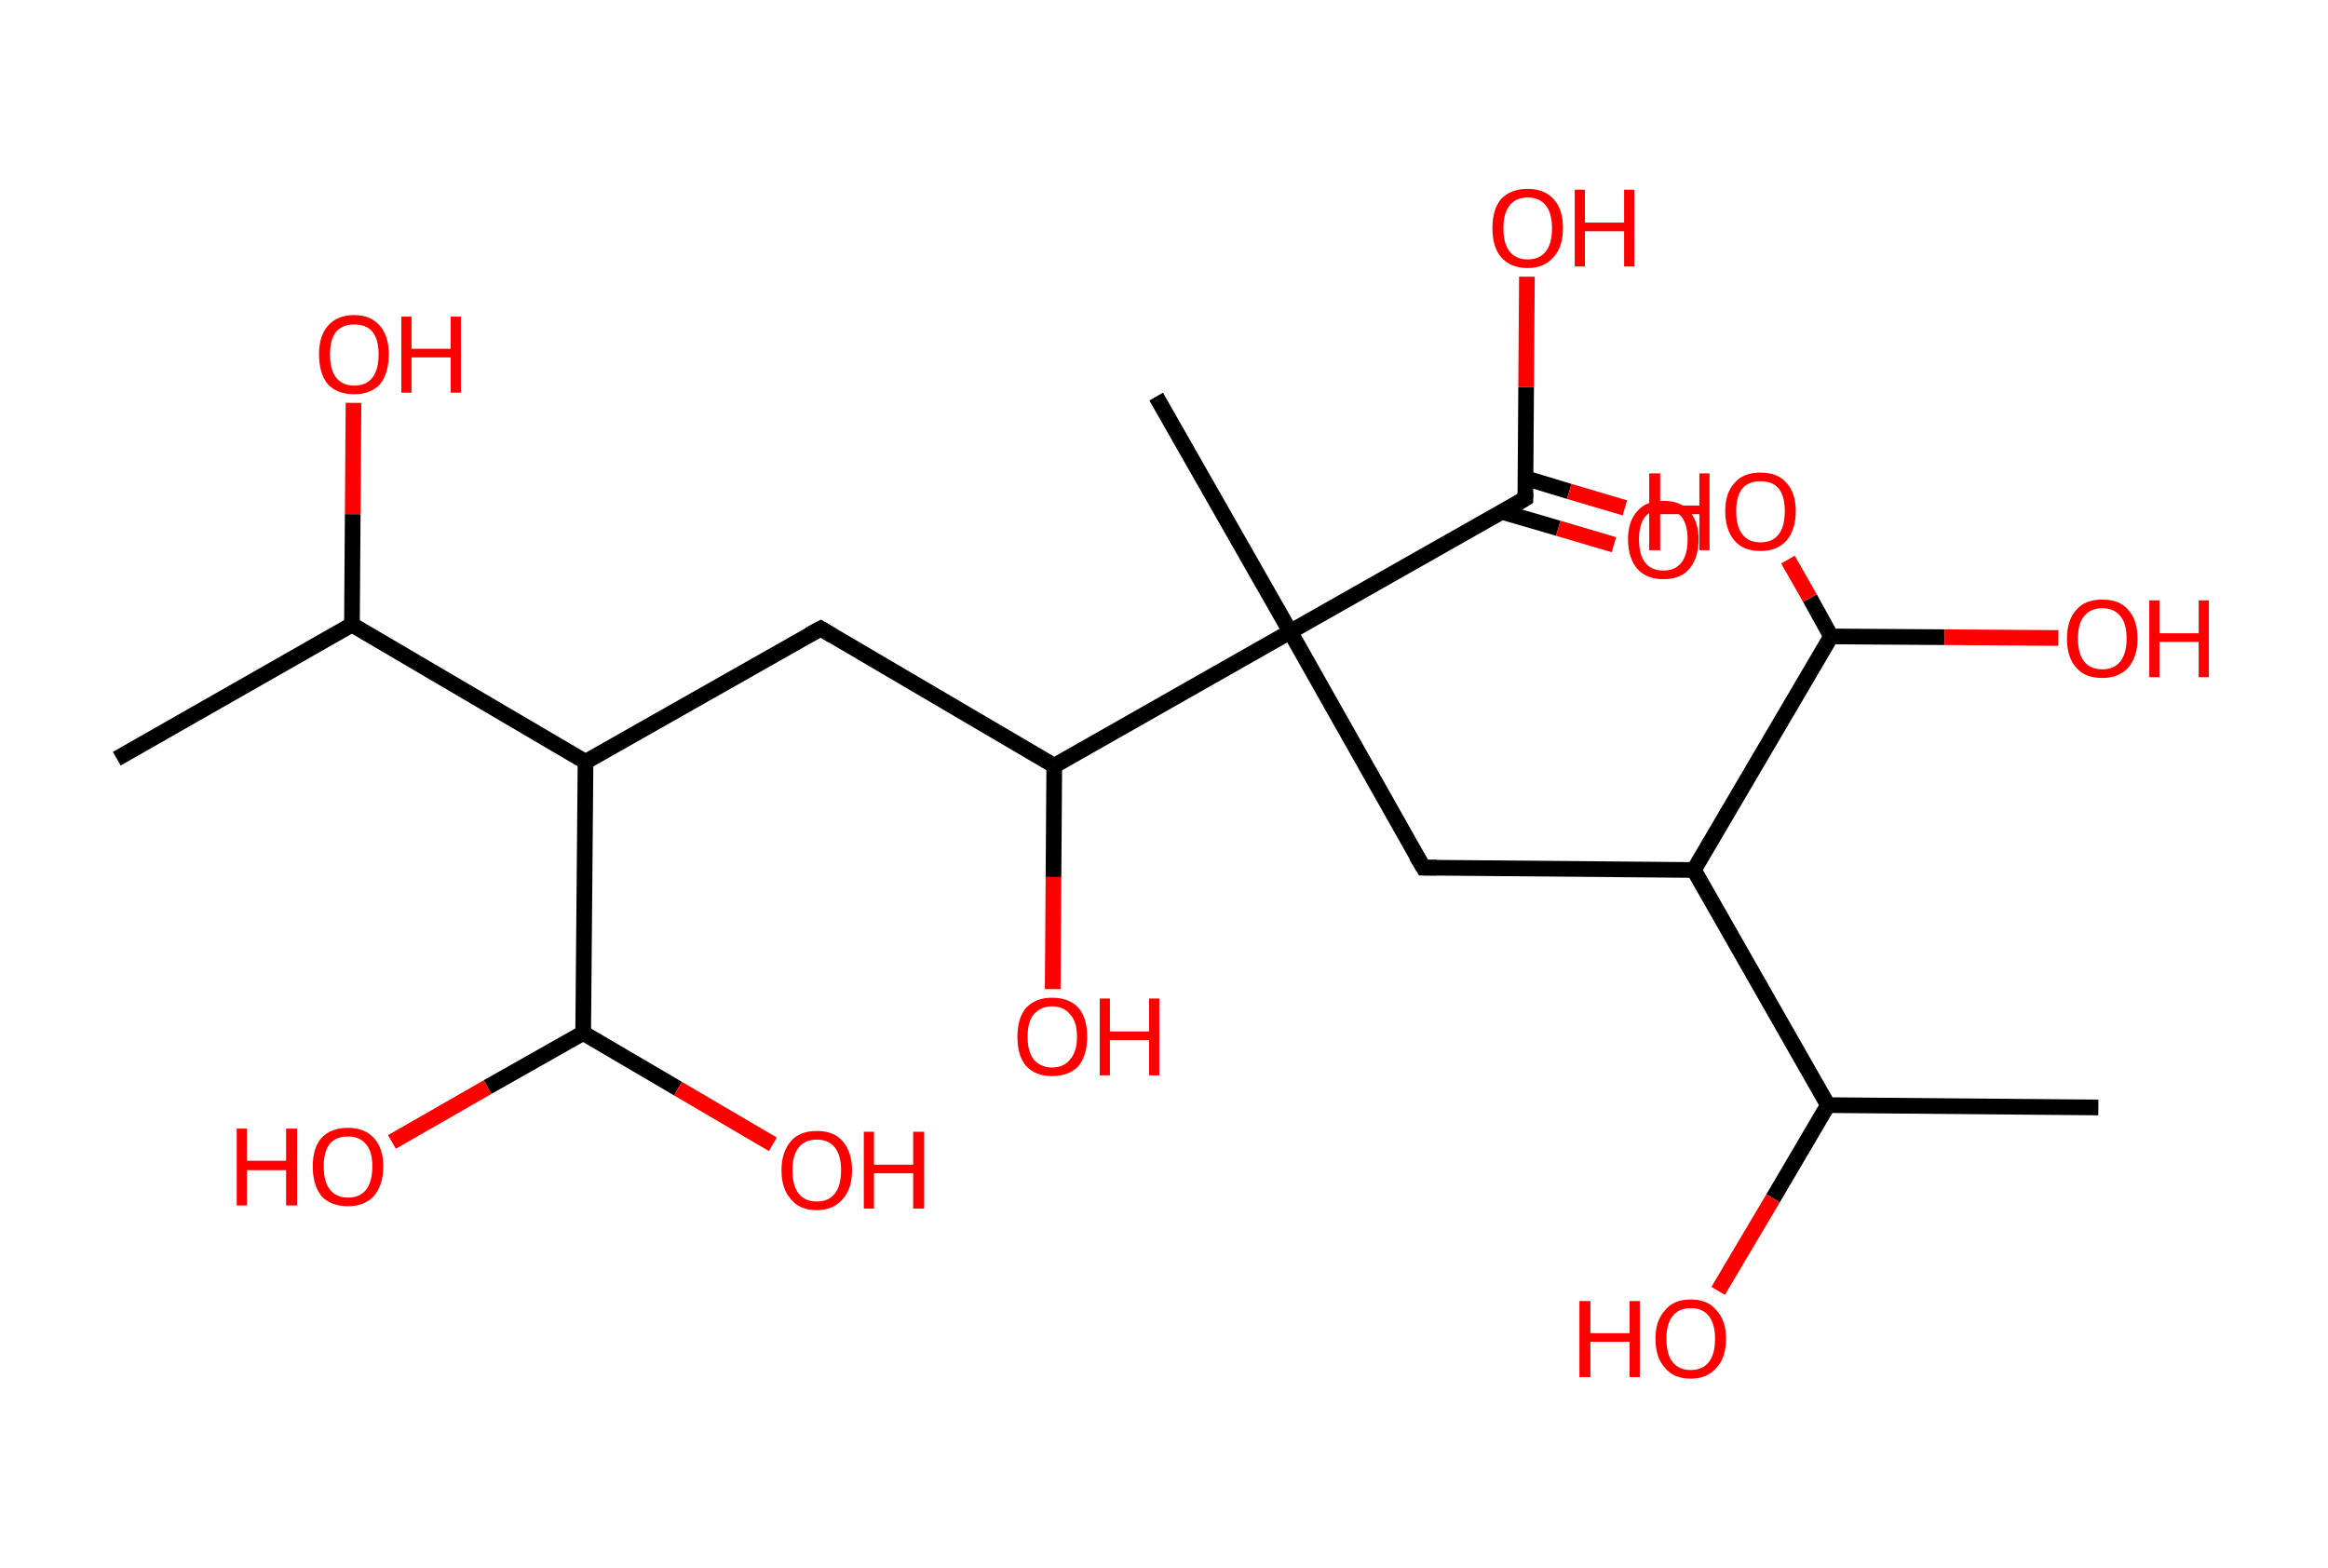 <?xml version='1.0' encoding='ASCII' standalone='yes'?>
<svg xmlns="http://www.w3.org/2000/svg" xmlns:rdkit="http://www.rdkit.org/xml" xmlns:xlink="http://www.w3.org/1999/xlink" version="1.1" baseProfile="full" xml:space="preserve" width="297px" height="200px" viewBox="0 0 297 200">
<!-- END OF HEADER -->
<rect style="opacity:1.0;fill:#FFFFFF;stroke:none" width="297.0" height="200.0" x="0.0" y="0.0"> </rect>
<path class="bond-0 atom-0 atom-1" d="M 14.9,96.8 L 44.9,79.7" style="fill:none;fill-rule:evenodd;stroke:#000000;stroke-width:2.0px;stroke-linecap:butt;stroke-linejoin:miter;stroke-opacity:1"/>
<path class="bond-1 atom-1 atom-2" d="M 44.9,79.7 L 45.0,65.6" style="fill:none;fill-rule:evenodd;stroke:#000000;stroke-width:2.0px;stroke-linecap:butt;stroke-linejoin:miter;stroke-opacity:1"/>
<path class="bond-1 atom-1 atom-2" d="M 45.0,65.6 L 45.1,51.4" style="fill:none;fill-rule:evenodd;stroke:#FF0000;stroke-width:2.0px;stroke-linecap:butt;stroke-linejoin:miter;stroke-opacity:1"/>
<path class="bond-2 atom-1 atom-3" d="M 44.9,79.7 L 74.7,97.2" style="fill:none;fill-rule:evenodd;stroke:#000000;stroke-width:2.0px;stroke-linecap:butt;stroke-linejoin:miter;stroke-opacity:1"/>
<path class="bond-3 atom-3 atom-4" d="M 74.7,97.2 L 104.7,80.2" style="fill:none;fill-rule:evenodd;stroke:#000000;stroke-width:2.0px;stroke-linecap:butt;stroke-linejoin:miter;stroke-opacity:1"/>
<path class="bond-4 atom-4 atom-5" d="M 104.7,80.2 L 134.5,97.7" style="fill:none;fill-rule:evenodd;stroke:#000000;stroke-width:2.0px;stroke-linecap:butt;stroke-linejoin:miter;stroke-opacity:1"/>
<path class="bond-5 atom-5 atom-6" d="M 134.5,97.7 L 134.4,111.9" style="fill:none;fill-rule:evenodd;stroke:#000000;stroke-width:2.0px;stroke-linecap:butt;stroke-linejoin:miter;stroke-opacity:1"/>
<path class="bond-5 atom-5 atom-6" d="M 134.4,111.9 L 134.3,126.2" style="fill:none;fill-rule:evenodd;stroke:#FF0000;stroke-width:2.0px;stroke-linecap:butt;stroke-linejoin:miter;stroke-opacity:1"/>
<path class="bond-6 atom-5 atom-7" d="M 134.5,97.7 L 164.6,80.6" style="fill:none;fill-rule:evenodd;stroke:#000000;stroke-width:2.0px;stroke-linecap:butt;stroke-linejoin:miter;stroke-opacity:1"/>
<path class="bond-7 atom-7 atom-8" d="M 164.6,80.6 L 147.5,50.6" style="fill:none;fill-rule:evenodd;stroke:#000000;stroke-width:2.0px;stroke-linecap:butt;stroke-linejoin:miter;stroke-opacity:1"/>
<path class="bond-8 atom-7 atom-9" d="M 164.6,80.6 L 181.6,110.7" style="fill:none;fill-rule:evenodd;stroke:#000000;stroke-width:2.0px;stroke-linecap:butt;stroke-linejoin:miter;stroke-opacity:1"/>
<path class="bond-9 atom-9 atom-10" d="M 181.6,110.7 L 216.1,111.0" style="fill:none;fill-rule:evenodd;stroke:#000000;stroke-width:2.0px;stroke-linecap:butt;stroke-linejoin:miter;stroke-opacity:1"/>
<path class="bond-10 atom-10 atom-11" d="M 216.1,111.0 L 233.2,141.0" style="fill:none;fill-rule:evenodd;stroke:#000000;stroke-width:2.0px;stroke-linecap:butt;stroke-linejoin:miter;stroke-opacity:1"/>
<path class="bond-11 atom-11 atom-12" d="M 233.2,141.0 L 267.7,141.3" style="fill:none;fill-rule:evenodd;stroke:#000000;stroke-width:2.0px;stroke-linecap:butt;stroke-linejoin:miter;stroke-opacity:1"/>
<path class="bond-12 atom-11 atom-13" d="M 233.2,141.0 L 226.2,152.9" style="fill:none;fill-rule:evenodd;stroke:#000000;stroke-width:2.0px;stroke-linecap:butt;stroke-linejoin:miter;stroke-opacity:1"/>
<path class="bond-12 atom-11 atom-13" d="M 226.2,152.9 L 219.2,164.7" style="fill:none;fill-rule:evenodd;stroke:#FF0000;stroke-width:2.0px;stroke-linecap:butt;stroke-linejoin:miter;stroke-opacity:1"/>
<path class="bond-13 atom-10 atom-14" d="M 216.1,111.0 L 233.6,81.2" style="fill:none;fill-rule:evenodd;stroke:#000000;stroke-width:2.0px;stroke-linecap:butt;stroke-linejoin:miter;stroke-opacity:1"/>
<path class="bond-14 atom-14 atom-15" d="M 233.6,81.2 L 248.1,81.3" style="fill:none;fill-rule:evenodd;stroke:#000000;stroke-width:2.0px;stroke-linecap:butt;stroke-linejoin:miter;stroke-opacity:1"/>
<path class="bond-14 atom-14 atom-15" d="M 248.1,81.3 L 262.6,81.4" style="fill:none;fill-rule:evenodd;stroke:#FF0000;stroke-width:2.0px;stroke-linecap:butt;stroke-linejoin:miter;stroke-opacity:1"/>
<path class="bond-15 atom-14 atom-16" d="M 233.6,81.2 L 230.9,76.3" style="fill:none;fill-rule:evenodd;stroke:#000000;stroke-width:2.0px;stroke-linecap:butt;stroke-linejoin:miter;stroke-opacity:1"/>
<path class="bond-15 atom-14 atom-16" d="M 230.9,76.3 L 228.1,71.4" style="fill:none;fill-rule:evenodd;stroke:#FF0000;stroke-width:2.0px;stroke-linecap:butt;stroke-linejoin:miter;stroke-opacity:1"/>
<path class="bond-16 atom-7 atom-17" d="M 164.6,80.6 L 194.6,63.6" style="fill:none;fill-rule:evenodd;stroke:#000000;stroke-width:2.0px;stroke-linecap:butt;stroke-linejoin:miter;stroke-opacity:1"/>
<path class="bond-17 atom-17 atom-18" d="M 191.6,65.3 L 198.8,67.4" style="fill:none;fill-rule:evenodd;stroke:#000000;stroke-width:2.0px;stroke-linecap:butt;stroke-linejoin:miter;stroke-opacity:1"/>
<path class="bond-17 atom-17 atom-18" d="M 198.8,67.4 L 205.9,69.5" style="fill:none;fill-rule:evenodd;stroke:#FF0000;stroke-width:2.0px;stroke-linecap:butt;stroke-linejoin:miter;stroke-opacity:1"/>
<path class="bond-17 atom-17 atom-18" d="M 194.6,61.0 L 200.2,62.7" style="fill:none;fill-rule:evenodd;stroke:#000000;stroke-width:2.0px;stroke-linecap:butt;stroke-linejoin:miter;stroke-opacity:1"/>
<path class="bond-17 atom-17 atom-18" d="M 200.2,62.7 L 207.3,64.8" style="fill:none;fill-rule:evenodd;stroke:#FF0000;stroke-width:2.0px;stroke-linecap:butt;stroke-linejoin:miter;stroke-opacity:1"/>
<path class="bond-18 atom-17 atom-19" d="M 194.6,63.6 L 194.7,49.4" style="fill:none;fill-rule:evenodd;stroke:#000000;stroke-width:2.0px;stroke-linecap:butt;stroke-linejoin:miter;stroke-opacity:1"/>
<path class="bond-18 atom-17 atom-19" d="M 194.7,49.4 L 194.8,35.3" style="fill:none;fill-rule:evenodd;stroke:#FF0000;stroke-width:2.0px;stroke-linecap:butt;stroke-linejoin:miter;stroke-opacity:1"/>
<path class="bond-19 atom-3 atom-20" d="M 74.7,97.2 L 74.4,131.8" style="fill:none;fill-rule:evenodd;stroke:#000000;stroke-width:2.0px;stroke-linecap:butt;stroke-linejoin:miter;stroke-opacity:1"/>
<path class="bond-20 atom-20 atom-21" d="M 74.4,131.8 L 86.5,138.9" style="fill:none;fill-rule:evenodd;stroke:#000000;stroke-width:2.0px;stroke-linecap:butt;stroke-linejoin:miter;stroke-opacity:1"/>
<path class="bond-20 atom-20 atom-21" d="M 86.5,138.9 L 98.6,146.0" style="fill:none;fill-rule:evenodd;stroke:#FF0000;stroke-width:2.0px;stroke-linecap:butt;stroke-linejoin:miter;stroke-opacity:1"/>
<path class="bond-21 atom-20 atom-22" d="M 74.4,131.8 L 62.2,138.7" style="fill:none;fill-rule:evenodd;stroke:#000000;stroke-width:2.0px;stroke-linecap:butt;stroke-linejoin:miter;stroke-opacity:1"/>
<path class="bond-21 atom-20 atom-22" d="M 62.2,138.7 L 50.0,145.7" style="fill:none;fill-rule:evenodd;stroke:#FF0000;stroke-width:2.0px;stroke-linecap:butt;stroke-linejoin:miter;stroke-opacity:1"/>
<path d="M 103.2,81.0 L 104.7,80.2 L 106.2,81.1" style="fill:none;stroke:#000000;stroke-width:2.0px;stroke-linecap:butt;stroke-linejoin:miter;stroke-opacity:1;"/>
<path d="M 180.7,109.2 L 181.6,110.7 L 183.3,110.7" style="fill:none;stroke:#000000;stroke-width:2.0px;stroke-linecap:butt;stroke-linejoin:miter;stroke-opacity:1;"/>
<path d="M 193.1,64.5 L 194.6,63.6 L 194.6,62.9" style="fill:none;stroke:#000000;stroke-width:2.0px;stroke-linecap:butt;stroke-linejoin:miter;stroke-opacity:1;"/>
<path class="atom-2" d="M 40.7 45.2 Q 40.7 42.9, 41.8 41.6 Q 43.0 40.2, 45.2 40.2 Q 47.3 40.2, 48.5 41.6 Q 49.6 42.9, 49.6 45.2 Q 49.6 47.6, 48.5 49.0 Q 47.3 50.3, 45.2 50.3 Q 43.0 50.3, 41.8 49.0 Q 40.7 47.6, 40.7 45.2 M 45.2 49.2 Q 46.7 49.2, 47.5 48.2 Q 48.3 47.2, 48.3 45.2 Q 48.3 43.3, 47.5 42.3 Q 46.7 41.4, 45.2 41.4 Q 43.7 41.4, 42.9 42.3 Q 42.1 43.3, 42.1 45.2 Q 42.1 47.2, 42.9 48.2 Q 43.7 49.2, 45.2 49.2 " fill="#FF0000"/>
<path class="atom-2" d="M 51.2 40.4 L 52.5 40.4 L 52.5 44.5 L 57.5 44.5 L 57.5 40.4 L 58.8 40.4 L 58.8 50.1 L 57.5 50.1 L 57.5 45.6 L 52.5 45.6 L 52.5 50.1 L 51.2 50.1 L 51.2 40.4 " fill="#FF0000"/>
<path class="atom-6" d="M 129.8 132.3 Q 129.8 129.9, 130.9 128.6 Q 132.1 127.3, 134.2 127.3 Q 136.4 127.3, 137.6 128.6 Q 138.7 129.9, 138.7 132.3 Q 138.7 134.6, 137.6 136.0 Q 136.4 137.3, 134.2 137.3 Q 132.1 137.3, 130.9 136.0 Q 129.8 134.7, 129.8 132.3 M 134.2 136.2 Q 135.7 136.2, 136.5 135.2 Q 137.4 134.2, 137.4 132.3 Q 137.4 130.3, 136.5 129.4 Q 135.7 128.4, 134.2 128.4 Q 132.8 128.4, 131.9 129.4 Q 131.1 130.3, 131.1 132.3 Q 131.1 134.2, 131.9 135.2 Q 132.8 136.2, 134.2 136.2 " fill="#FF0000"/>
<path class="atom-6" d="M 140.3 127.4 L 141.6 127.4 L 141.6 131.6 L 146.6 131.6 L 146.6 127.4 L 147.9 127.4 L 147.9 137.2 L 146.6 137.2 L 146.6 132.7 L 141.6 132.7 L 141.6 137.2 L 140.3 137.2 L 140.3 127.4 " fill="#FF0000"/>
<path class="atom-13" d="M 201.5 166.0 L 202.9 166.0 L 202.9 170.1 L 207.9 170.1 L 207.9 166.0 L 209.2 166.0 L 209.2 175.7 L 207.9 175.7 L 207.9 171.2 L 202.9 171.2 L 202.9 175.7 L 201.5 175.7 L 201.5 166.0 " fill="#FF0000"/>
<path class="atom-13" d="M 211.2 170.8 Q 211.2 168.5, 212.4 167.2 Q 213.5 165.8, 215.7 165.8 Q 217.9 165.8, 219.0 167.2 Q 220.2 168.5, 220.2 170.8 Q 220.2 173.2, 219.0 174.5 Q 217.8 175.9, 215.7 175.9 Q 213.5 175.9, 212.4 174.5 Q 211.2 173.2, 211.2 170.8 M 215.7 174.8 Q 217.2 174.8, 218.0 173.8 Q 218.8 172.8, 218.8 170.8 Q 218.8 168.9, 218.0 167.9 Q 217.2 166.9, 215.7 166.9 Q 214.2 166.9, 213.4 167.9 Q 212.6 168.9, 212.6 170.8 Q 212.6 172.8, 213.4 173.8 Q 214.2 174.8, 215.7 174.8 " fill="#FF0000"/>
<path class="atom-15" d="M 263.7 81.5 Q 263.7 79.1, 264.9 77.8 Q 266.0 76.5, 268.2 76.5 Q 270.4 76.5, 271.5 77.8 Q 272.7 79.1, 272.7 81.5 Q 272.7 83.8, 271.5 85.2 Q 270.3 86.5, 268.2 86.5 Q 266.0 86.5, 264.9 85.2 Q 263.7 83.9, 263.7 81.5 M 268.2 85.4 Q 269.7 85.4, 270.5 84.4 Q 271.3 83.4, 271.3 81.5 Q 271.3 79.5, 270.5 78.6 Q 269.7 77.6, 268.2 77.6 Q 266.7 77.6, 265.9 78.6 Q 265.1 79.5, 265.1 81.5 Q 265.1 83.4, 265.9 84.4 Q 266.7 85.4, 268.2 85.4 " fill="#FF0000"/>
<path class="atom-15" d="M 274.2 76.6 L 275.5 76.6 L 275.5 80.8 L 280.5 80.8 L 280.5 76.6 L 281.8 76.6 L 281.8 86.4 L 280.5 86.4 L 280.5 81.9 L 275.5 81.9 L 275.5 86.4 L 274.2 86.4 L 274.2 76.6 " fill="#FF0000"/>
<path class="atom-16" d="M 210.4 60.4 L 211.8 60.4 L 211.8 64.5 L 216.8 64.5 L 216.8 60.4 L 218.1 60.4 L 218.1 70.2 L 216.8 70.2 L 216.8 65.6 L 211.8 65.6 L 211.8 70.2 L 210.4 70.2 L 210.4 60.4 " fill="#FF0000"/>
<path class="atom-16" d="M 220.1 65.2 Q 220.1 62.9, 221.3 61.6 Q 222.4 60.3, 224.6 60.3 Q 226.8 60.3, 227.9 61.6 Q 229.1 62.9, 229.1 65.2 Q 229.1 67.6, 227.9 69.0 Q 226.7 70.3, 224.6 70.3 Q 222.4 70.3, 221.3 69.0 Q 220.1 67.6, 220.1 65.2 M 224.6 69.2 Q 226.1 69.2, 226.9 68.2 Q 227.7 67.2, 227.7 65.2 Q 227.7 63.3, 226.9 62.3 Q 226.1 61.4, 224.6 61.4 Q 223.1 61.4, 222.3 62.3 Q 221.5 63.3, 221.5 65.2 Q 221.5 67.2, 222.3 68.2 Q 223.1 69.2, 224.6 69.2 " fill="#FF0000"/>
<path class="atom-18" d="M 207.7 68.8 Q 207.7 66.5, 208.9 65.2 Q 210.0 63.9, 212.2 63.9 Q 214.4 63.9, 215.5 65.2 Q 216.7 66.5, 216.7 68.8 Q 216.7 71.2, 215.5 72.6 Q 214.4 73.9, 212.2 73.9 Q 210.1 73.9, 208.9 72.6 Q 207.7 71.2, 207.7 68.8 M 212.2 72.8 Q 213.7 72.8, 214.5 71.8 Q 215.3 70.8, 215.3 68.8 Q 215.3 66.9, 214.5 65.9 Q 213.7 65.0, 212.2 65.0 Q 210.7 65.0, 209.9 65.9 Q 209.1 66.9, 209.1 68.8 Q 209.1 70.8, 209.9 71.8 Q 210.7 72.8, 212.2 72.8 " fill="#FF0000"/>
<path class="atom-19" d="M 190.4 29.1 Q 190.4 26.7, 191.5 25.4 Q 192.7 24.1, 194.9 24.1 Q 197.0 24.1, 198.2 25.4 Q 199.4 26.7, 199.4 29.1 Q 199.4 31.5, 198.2 32.8 Q 197.0 34.2, 194.9 34.2 Q 192.7 34.2, 191.5 32.8 Q 190.4 31.5, 190.4 29.1 M 194.9 33.1 Q 196.4 33.1, 197.2 32.1 Q 198.0 31.1, 198.0 29.1 Q 198.0 27.2, 197.2 26.2 Q 196.4 25.2, 194.9 25.2 Q 193.4 25.2, 192.6 26.2 Q 191.8 27.2, 191.8 29.1 Q 191.8 31.1, 192.6 32.1 Q 193.4 33.1, 194.9 33.1 " fill="#FF0000"/>
<path class="atom-19" d="M 200.9 24.2 L 202.2 24.2 L 202.2 28.4 L 207.2 28.4 L 207.2 24.2 L 208.5 24.2 L 208.5 34.0 L 207.2 34.0 L 207.2 29.5 L 202.2 29.5 L 202.2 34.0 L 200.9 34.0 L 200.9 24.2 " fill="#FF0000"/>
<path class="atom-21" d="M 99.7 149.3 Q 99.7 147.0, 100.9 145.6 Q 102.0 144.3, 104.2 144.3 Q 106.4 144.3, 107.5 145.6 Q 108.7 147.0, 108.7 149.3 Q 108.7 151.7, 107.5 153.0 Q 106.3 154.4, 104.2 154.4 Q 102.0 154.4, 100.9 153.0 Q 99.7 151.7, 99.7 149.3 M 104.2 153.3 Q 105.7 153.3, 106.5 152.3 Q 107.3 151.3, 107.3 149.3 Q 107.3 147.4, 106.5 146.4 Q 105.7 145.4, 104.2 145.4 Q 102.7 145.4, 101.9 146.4 Q 101.1 147.4, 101.1 149.3 Q 101.1 151.3, 101.9 152.3 Q 102.7 153.3, 104.2 153.3 " fill="#FF0000"/>
<path class="atom-21" d="M 110.2 144.4 L 111.5 144.4 L 111.5 148.6 L 116.5 148.6 L 116.5 144.4 L 117.9 144.4 L 117.9 154.2 L 116.5 154.2 L 116.5 149.7 L 111.5 149.7 L 111.5 154.2 L 110.2 154.2 L 110.2 144.4 " fill="#FF0000"/>
<path class="atom-22" d="M 30.2 144.0 L 31.5 144.0 L 31.5 148.1 L 36.5 148.1 L 36.5 144.0 L 37.9 144.0 L 37.9 153.8 L 36.5 153.8 L 36.5 149.3 L 31.5 149.3 L 31.5 153.8 L 30.2 153.8 L 30.2 144.0 " fill="#FF0000"/>
<path class="atom-22" d="M 39.9 148.8 Q 39.9 146.5, 41.0 145.2 Q 42.2 143.9, 44.4 143.9 Q 46.5 143.9, 47.7 145.2 Q 48.9 146.5, 48.9 148.8 Q 48.9 151.2, 47.7 152.6 Q 46.5 153.9, 44.4 153.9 Q 42.2 153.9, 41.0 152.6 Q 39.9 151.2, 39.9 148.8 M 44.4 152.8 Q 45.9 152.8, 46.7 151.8 Q 47.5 150.8, 47.5 148.8 Q 47.5 146.9, 46.7 146.0 Q 45.9 145.0, 44.4 145.0 Q 42.9 145.0, 42.1 145.9 Q 41.3 146.9, 41.3 148.8 Q 41.3 150.8, 42.1 151.8 Q 42.9 152.8, 44.4 152.8 " fill="#FF0000"/>
</svg>
